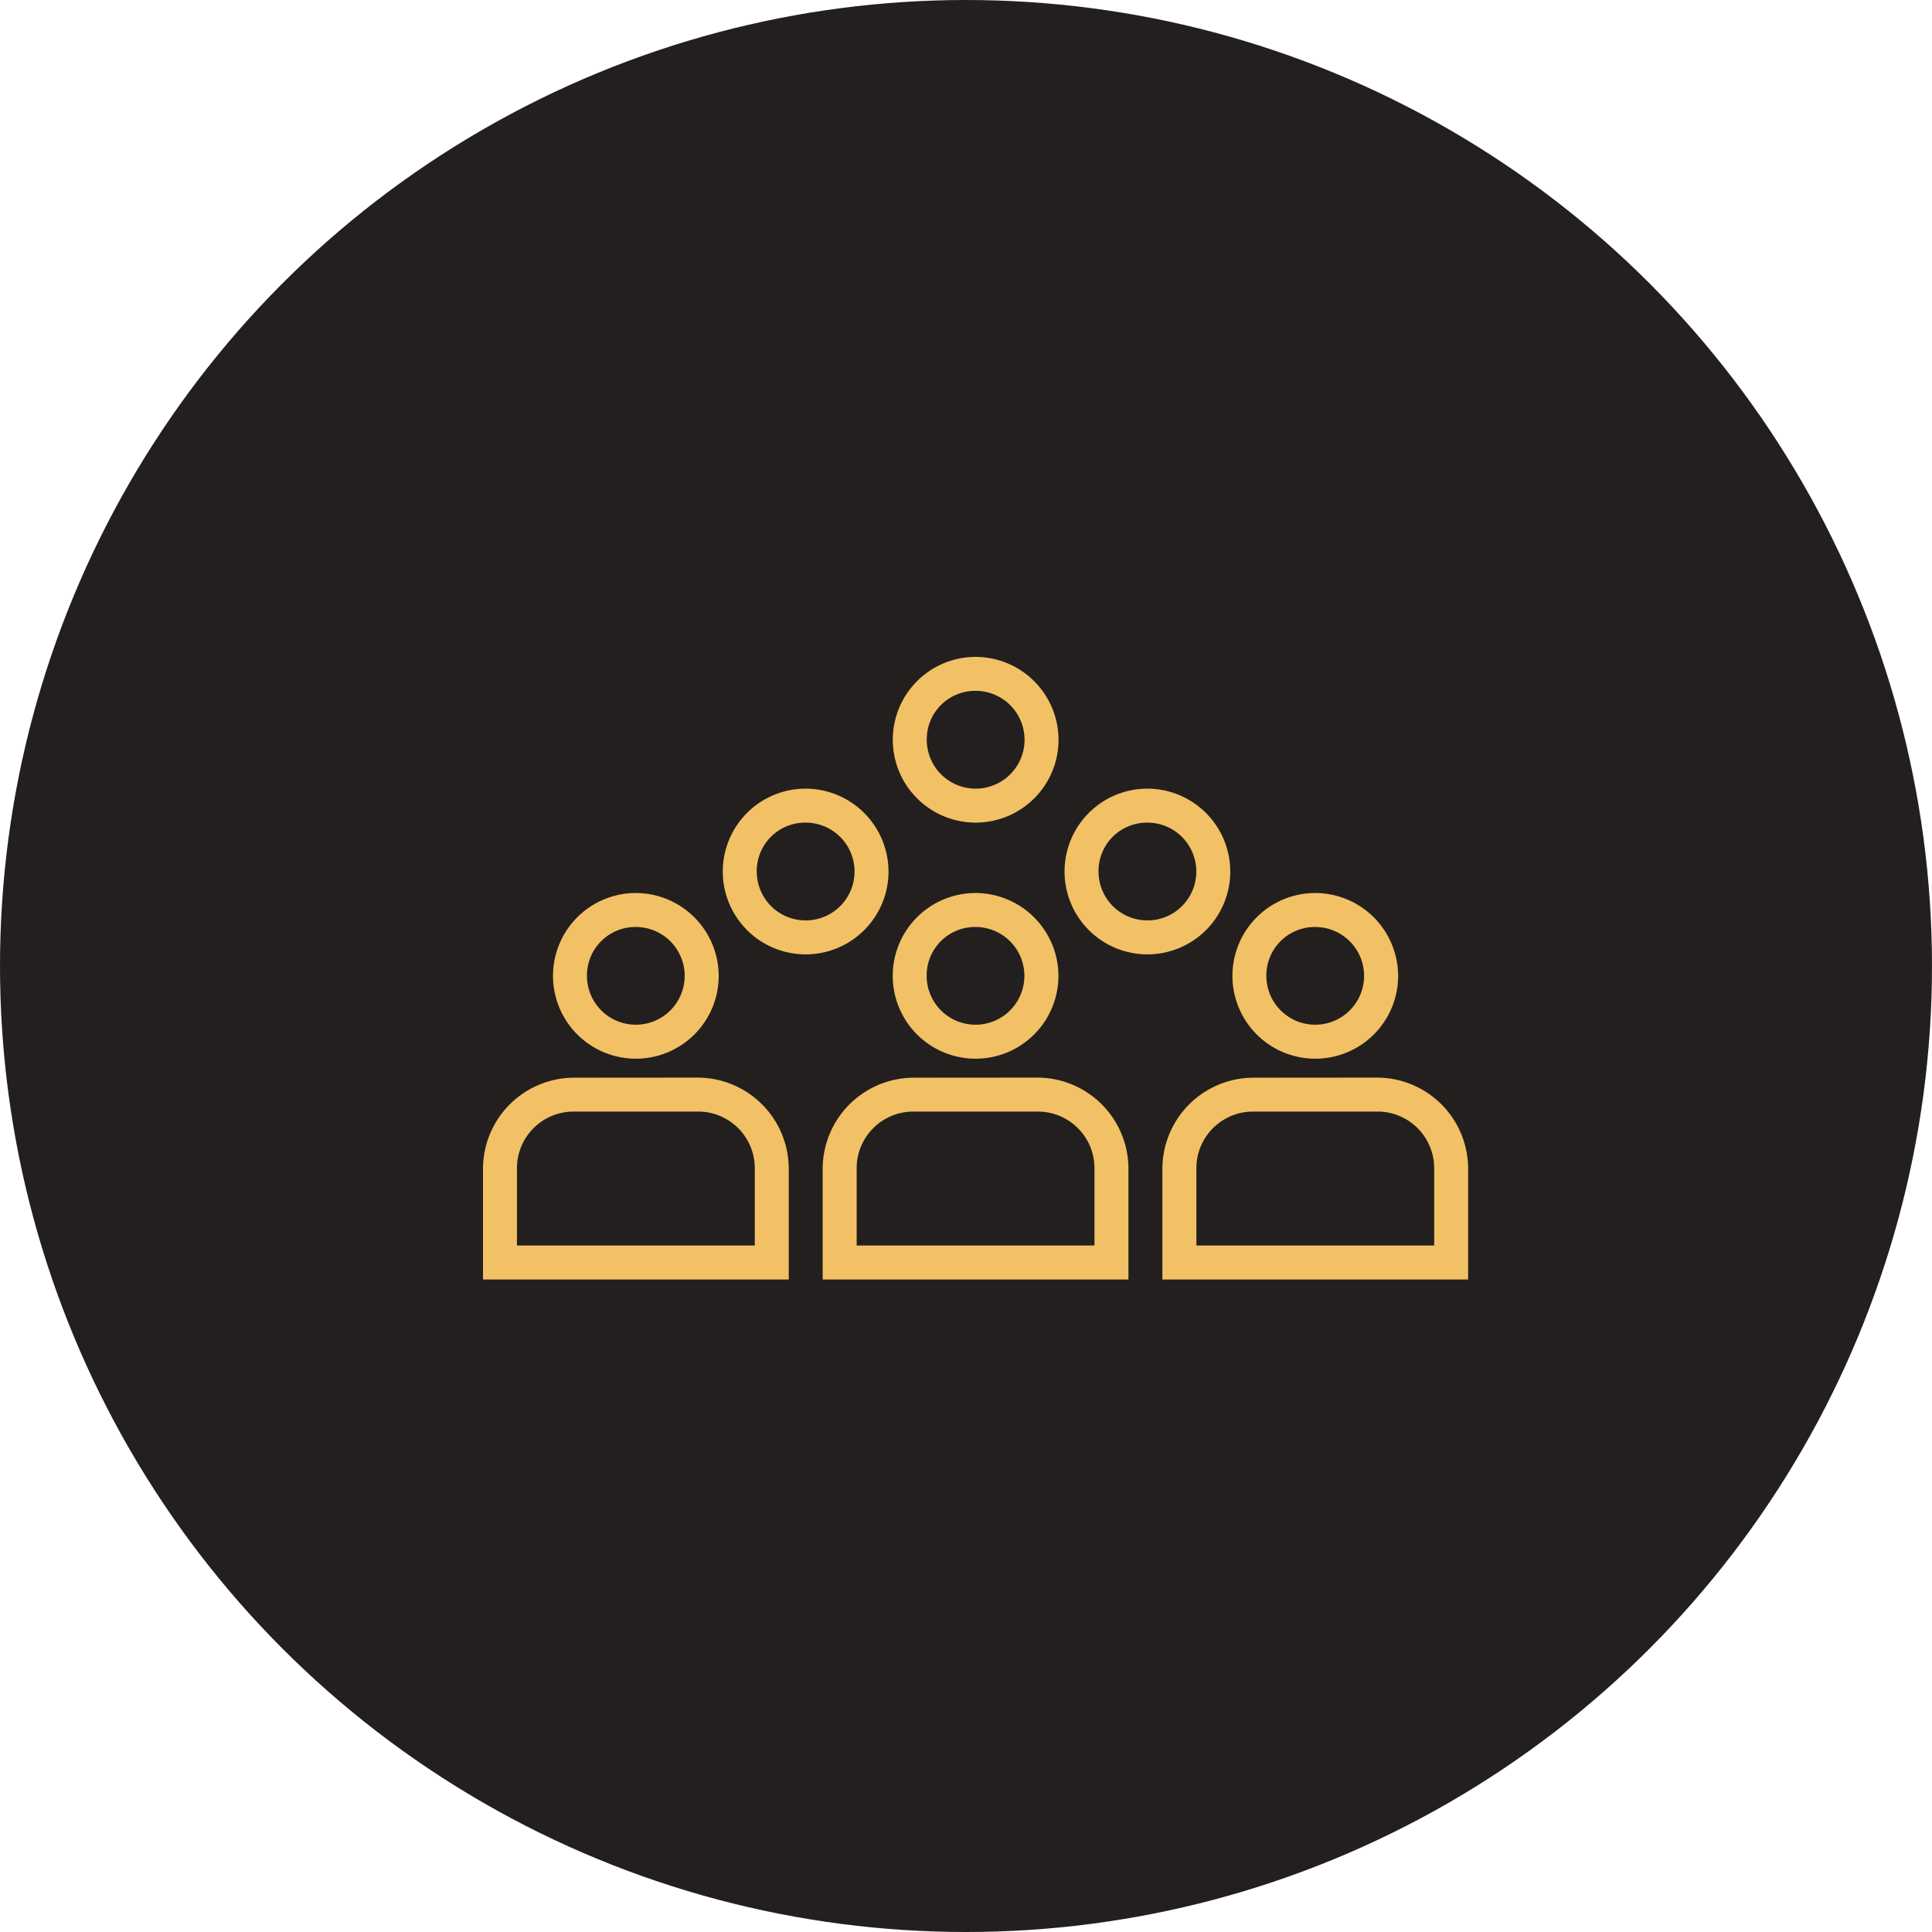 <svg xmlns="http://www.w3.org/2000/svg" width="100" height="100" viewBox="0 0 100 100"><g transform="translate(0)"><circle cx="50" cy="50" r="50" transform="translate(0)" fill="#231f1e"/><g transform="translate(23 -994.034)"><g transform="translate(2 1028.034)"><path d="M27.5,7.672a4.289,4.289,0,1,0,4.289,4.289A4.3,4.3,0,0,0,27.5,7.672Zm0,1.758a2.531,2.531,0,1,1-2.531,2.531A2.507,2.507,0,0,1,27.5,9.43ZM18.7,14.492a4.289,4.289,0,1,0,4.289,4.289A4.3,4.3,0,0,0,18.7,14.492Zm17.69,0a4.289,4.289,0,1,0,4.289,4.289A4.3,4.3,0,0,0,36.394,14.492ZM18.7,16.251a2.531,2.531,0,1,1-2.531,2.531A2.506,2.506,0,0,1,18.7,16.251Zm17.69,0a2.531,2.531,0,1,1-2.531,2.531A2.506,2.506,0,0,1,36.394,16.251ZM9.912,19.894A4.288,4.288,0,1,0,14.2,24.184,4.3,4.3,0,0,0,9.912,19.894Zm17.583,0a4.288,4.288,0,1,0,4.289,4.289A4.3,4.3,0,0,0,27.5,19.894Zm17.583,0a4.288,4.288,0,1,0,4.289,4.289A4.3,4.3,0,0,0,45.079,19.894ZM9.912,21.653a2.529,2.529,0,1,1-2.531,2.531A2.507,2.507,0,0,1,9.912,21.653Zm17.583,0a2.529,2.529,0,1,1-2.531,2.531A2.507,2.507,0,0,1,27.5,21.653Zm17.583,0a2.529,2.529,0,1,1-2.531,2.531A2.507,2.507,0,0,1,45.079,21.653Zm-38.364,7.8A4.724,4.724,0,0,0,2,34.163V39.9H17.825V34.163a4.724,4.724,0,0,0-4.715-4.715Zm17.583,0a4.724,4.724,0,0,0-4.715,4.715V39.9H35.408V34.163a4.724,4.724,0,0,0-4.715-4.715Zm17.583,0a4.724,4.724,0,0,0-4.715,4.715V39.9H52.991V34.163a4.724,4.724,0,0,0-4.715-4.715ZM6.715,31.207H13.11a2.931,2.931,0,0,1,2.957,2.957V38.14H3.758V34.163A2.931,2.931,0,0,1,6.715,31.207Zm17.583,0h6.395a2.931,2.931,0,0,1,2.957,2.957V38.14H21.341V34.163A2.931,2.931,0,0,1,24.3,31.207Zm17.583,0h6.395a2.931,2.931,0,0,1,2.957,2.957V38.14H38.925V34.163A2.931,2.931,0,0,1,41.882,31.207Z" transform="translate(-2 -7.672)" fill="#f2c165"/></g></g></g></svg>